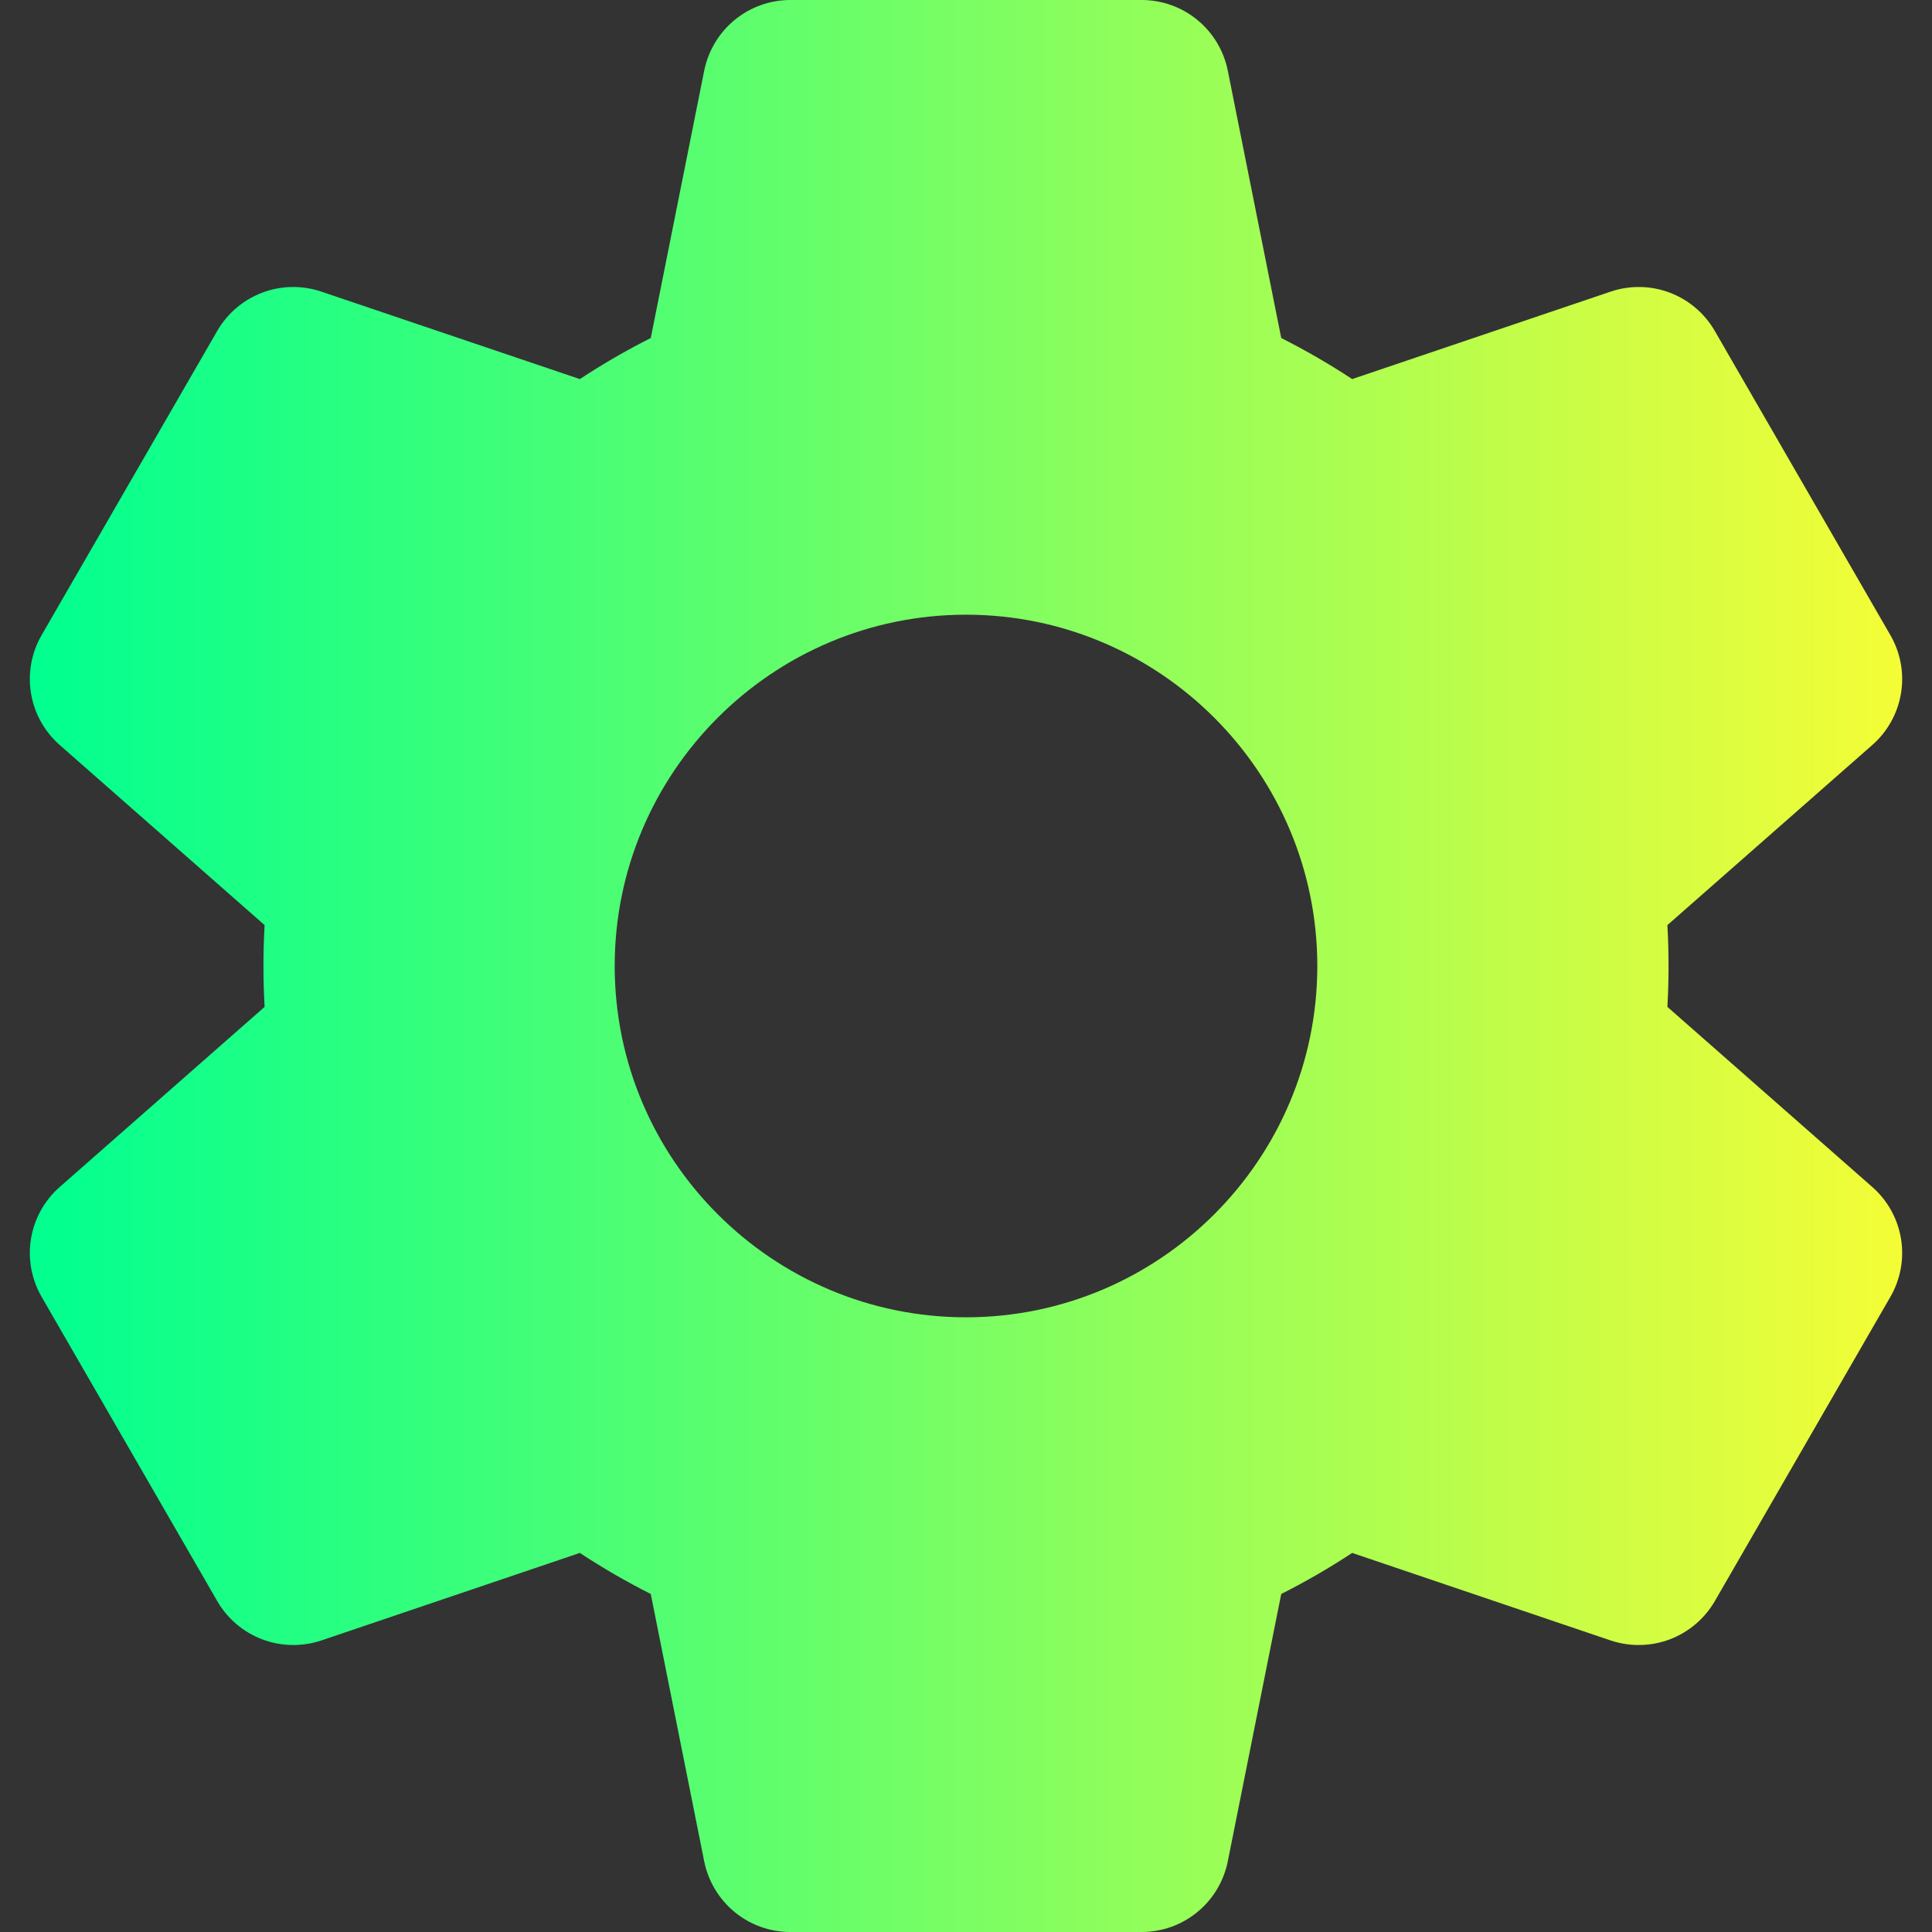 <svg width="24" height="24" viewBox="0 0 24 24" fill="none" xmlns="http://www.w3.org/2000/svg">
<rect x="0" y="0" width="24" height="24" fill="#333333" stroke="none"/>
<g clip-path="url(#clip0_2045_635)">
<path d="M0.517 16.11L2.699 19.89C2.825 20.108 3.023 20.276 3.259 20.365C3.495 20.454 3.754 20.458 3.993 20.378L7.203 19.291C7.487 19.478 7.781 19.648 8.084 19.801L8.748 23.123C8.798 23.37 8.932 23.593 9.127 23.753C9.322 23.913 9.566 24 9.818 24H14.182C14.434 24 14.678 23.913 14.873 23.753C15.069 23.593 15.202 23.37 15.252 23.123L15.916 19.801C16.219 19.648 16.513 19.478 16.797 19.291L20.007 20.378C20.246 20.458 20.506 20.454 20.742 20.365C20.977 20.276 21.175 20.108 21.302 19.89L23.483 16.11C23.609 15.892 23.656 15.637 23.615 15.388C23.574 15.139 23.448 14.912 23.259 14.746L20.713 12.508C20.732 12.17 20.732 11.83 20.713 11.492L23.259 9.254C23.448 9.088 23.574 8.861 23.615 8.612C23.656 8.363 23.609 8.108 23.483 7.89L21.301 4.11C21.175 3.892 20.977 3.724 20.741 3.635C20.505 3.546 20.246 3.542 20.007 3.623L16.797 4.709C16.513 4.522 16.219 4.352 15.916 4.199L15.252 0.877C15.202 0.63 15.069 0.407 14.873 0.247C14.678 0.087 14.434 -5.74064e-06 14.182 2.82897e-10L9.818 2.82897e-10C9.566 -5.74064e-06 9.322 0.087 9.127 0.247C8.932 0.407 8.798 0.63 8.748 0.877L8.084 4.199C7.781 4.352 7.487 4.522 7.203 4.709L3.993 3.623C3.754 3.542 3.495 3.546 3.259 3.635C3.023 3.724 2.825 3.892 2.699 4.11L0.517 7.89C0.391 8.108 0.344 8.363 0.385 8.612C0.426 8.861 0.552 9.088 0.741 9.254L3.287 11.492C3.268 11.83 3.268 12.17 3.287 12.508L0.741 14.746C0.552 14.912 0.426 15.139 0.385 15.388C0.344 15.637 0.391 15.892 0.517 16.11ZM12 7.636C14.406 7.636 16.364 9.594 16.364 12C16.364 14.406 14.406 16.364 12 16.364C9.594 16.364 7.636 14.406 7.636 12C7.636 9.594 9.594 7.636 12 7.636Z" fill="url(#paint0_linear_2045_635)"/>
</g>
<defs>
<linearGradient id="paint0_linear_2045_635" x1="0.371" y1="12" x2="23.63" y2="12" gradientUnits="userSpaceOnUse">
<stop stop-color="#00FF90"/>
<stop offset="1" stop-color="#F4FD36"/>
</linearGradient>
<clipPath id="clip0_2045_635">
<rect width="24" height="24" fill="white"/>
</clipPath>
</defs>
</svg>
